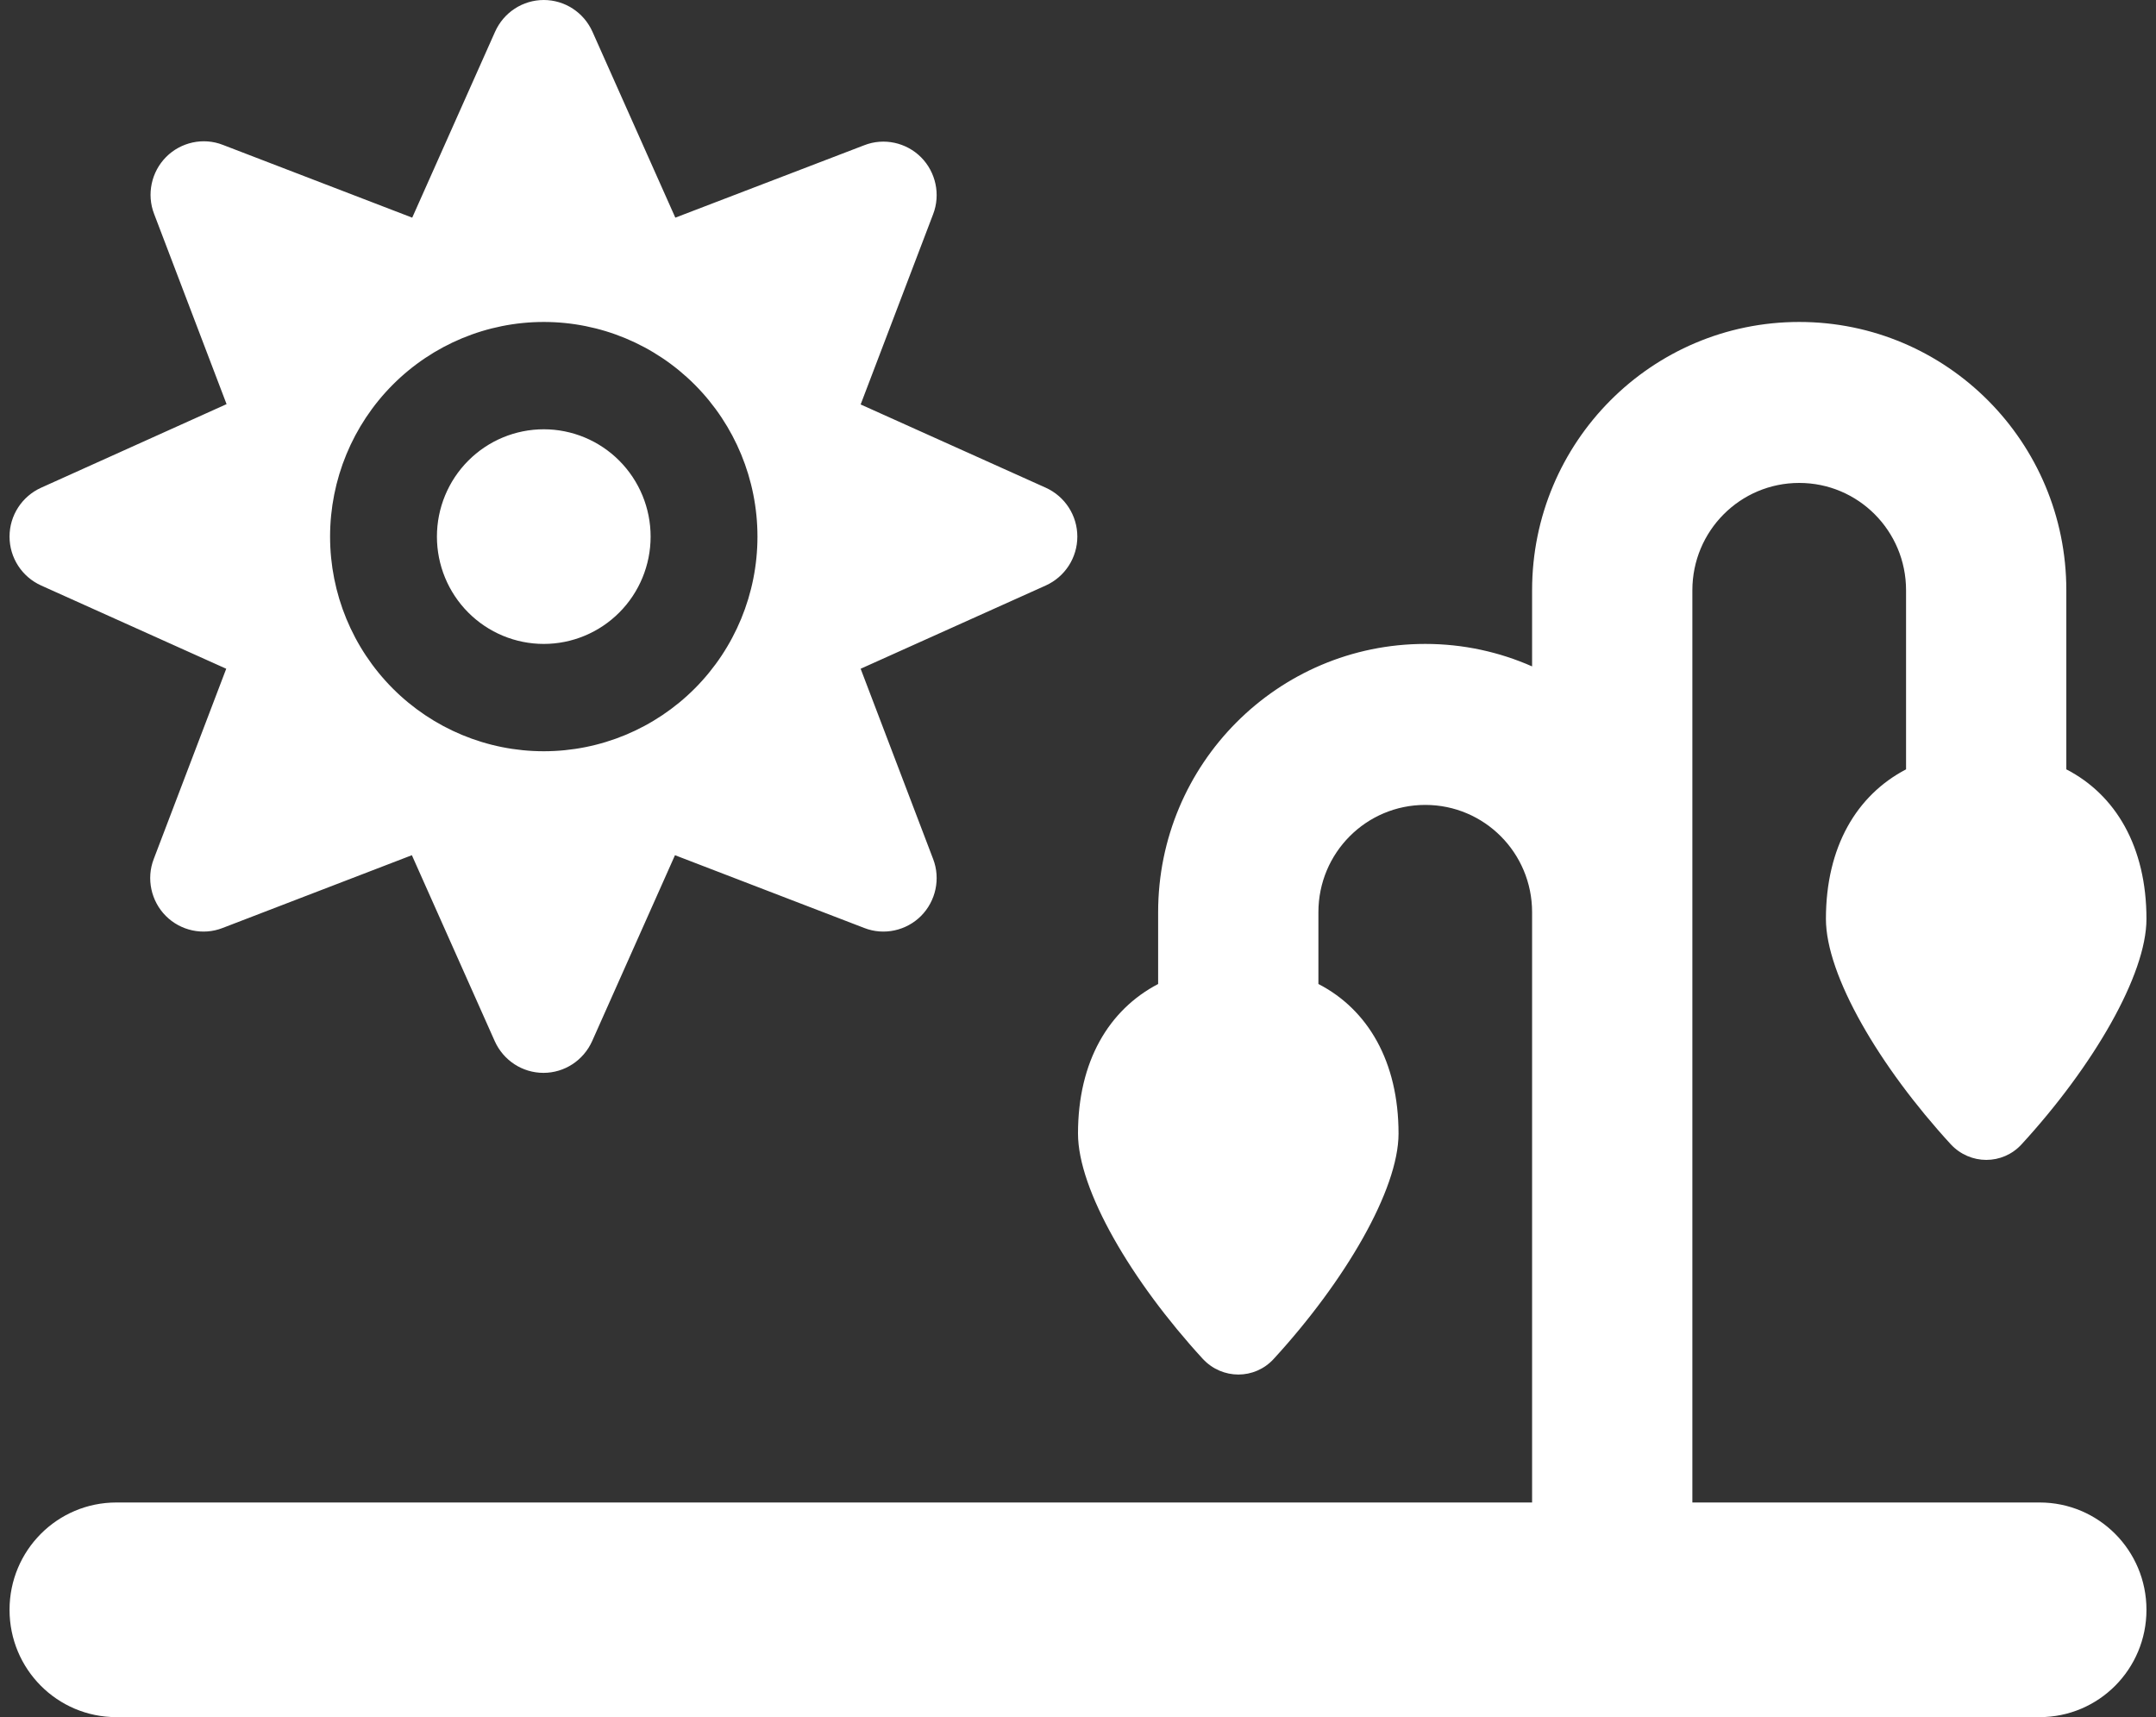 <svg width="113" height="90" viewBox="0 0 113 90" fill="none" xmlns="http://www.w3.org/2000/svg">
<rect x="0" y="0" width="113" height="90" fill="#333333" stroke="none"/>
<path d="M28.5 0C27.398 0 26.4 0.65 25.945 1.67L21.605 11.408L11.682 7.594C10.65 7.189 9.477 7.453 8.707 8.227C7.938 9 7.675 10.178 8.078 11.215L11.875 21.182L2.163 25.559C1.147 26.016 0.5 27.018 0.5 28.125C0.5 29.232 1.147 30.234 2.163 30.691L11.857 35.051L8.06 45.018C7.657 46.055 7.92 47.232 8.69 48.006C9.46 48.779 10.633 49.043 11.665 48.639L21.587 44.824L25.927 54.562C26.383 55.582 27.38 56.232 28.483 56.232C29.585 56.232 30.582 55.582 31.038 54.562L35.377 44.824L45.3 48.639C46.333 49.043 47.505 48.779 48.275 48.006C49.045 47.232 49.307 46.055 48.905 45.018L45.108 35.051L54.803 30.691C55.818 30.234 56.465 29.232 56.465 28.125C56.465 27.018 55.818 26.016 54.803 25.559L45.108 21.199L48.905 11.232C49.307 10.195 49.045 9.018 48.275 8.244C47.505 7.471 46.333 7.207 45.3 7.611L35.395 11.408L31.055 1.67C30.6 0.65 29.602 0 28.5 0ZM28.5 16.875C31.47 16.875 34.319 18.06 36.42 20.17C38.52 22.28 39.7 25.141 39.7 28.125C39.7 31.109 38.52 33.97 36.42 36.08C34.319 38.19 31.47 39.375 28.5 39.375C25.53 39.375 22.681 38.19 20.58 36.08C18.48 33.97 17.3 31.109 17.3 28.125C17.3 25.141 18.48 22.28 20.58 20.17C22.681 18.06 25.53 16.875 28.5 16.875ZM34.1 28.125C34.1 26.633 33.51 25.202 32.46 24.148C31.41 23.093 29.985 22.5 28.5 22.5C27.015 22.5 25.59 23.093 24.54 24.148C23.49 25.202 22.9 26.633 22.9 28.125C22.9 29.617 23.49 31.048 24.54 32.102C25.59 33.157 27.015 33.75 28.5 33.75C29.985 33.75 31.41 33.157 32.46 32.102C33.51 31.048 34.1 29.617 34.1 28.125ZM88.7 30.938C88.7 27.826 91.203 25.312 94.3 25.312C97.397 25.312 99.9 27.826 99.9 30.938V40.324C97.31 41.678 95.7 44.385 95.7 48.164C95.7 51.117 98.5 55.898 102.245 59.977C103.26 61.066 104.957 61.066 105.955 59.977C109.7 55.898 112.5 51.1 112.5 48.164C112.5 44.385 110.89 41.66 108.3 40.324V30.938C108.3 23.168 102.035 16.875 94.3 16.875C86.565 16.875 80.3 23.168 80.3 30.938V34.928C78.585 34.172 76.695 33.75 74.7 33.75C66.965 33.75 60.7 40.043 60.7 47.812V51.574C58.11 52.928 56.5 55.635 56.5 59.414C56.5 62.367 59.3 67.148 63.045 71.227C64.06 72.316 65.757 72.316 66.755 71.227C70.5 67.148 73.3 62.35 73.3 59.414C73.3 55.635 71.69 52.91 69.1 51.574V47.812C69.1 44.701 71.603 42.188 74.7 42.188C77.797 42.188 80.3 44.701 80.3 47.812V78.75H6.1C3.002 78.75 0.5 81.264 0.5 84.375C0.5 87.486 3.002 90 6.1 90H106.9C109.997 90 112.5 87.486 112.5 84.375C112.5 81.264 109.997 78.75 106.9 78.75H88.7V30.938Z" fill="white"/>
</svg>
